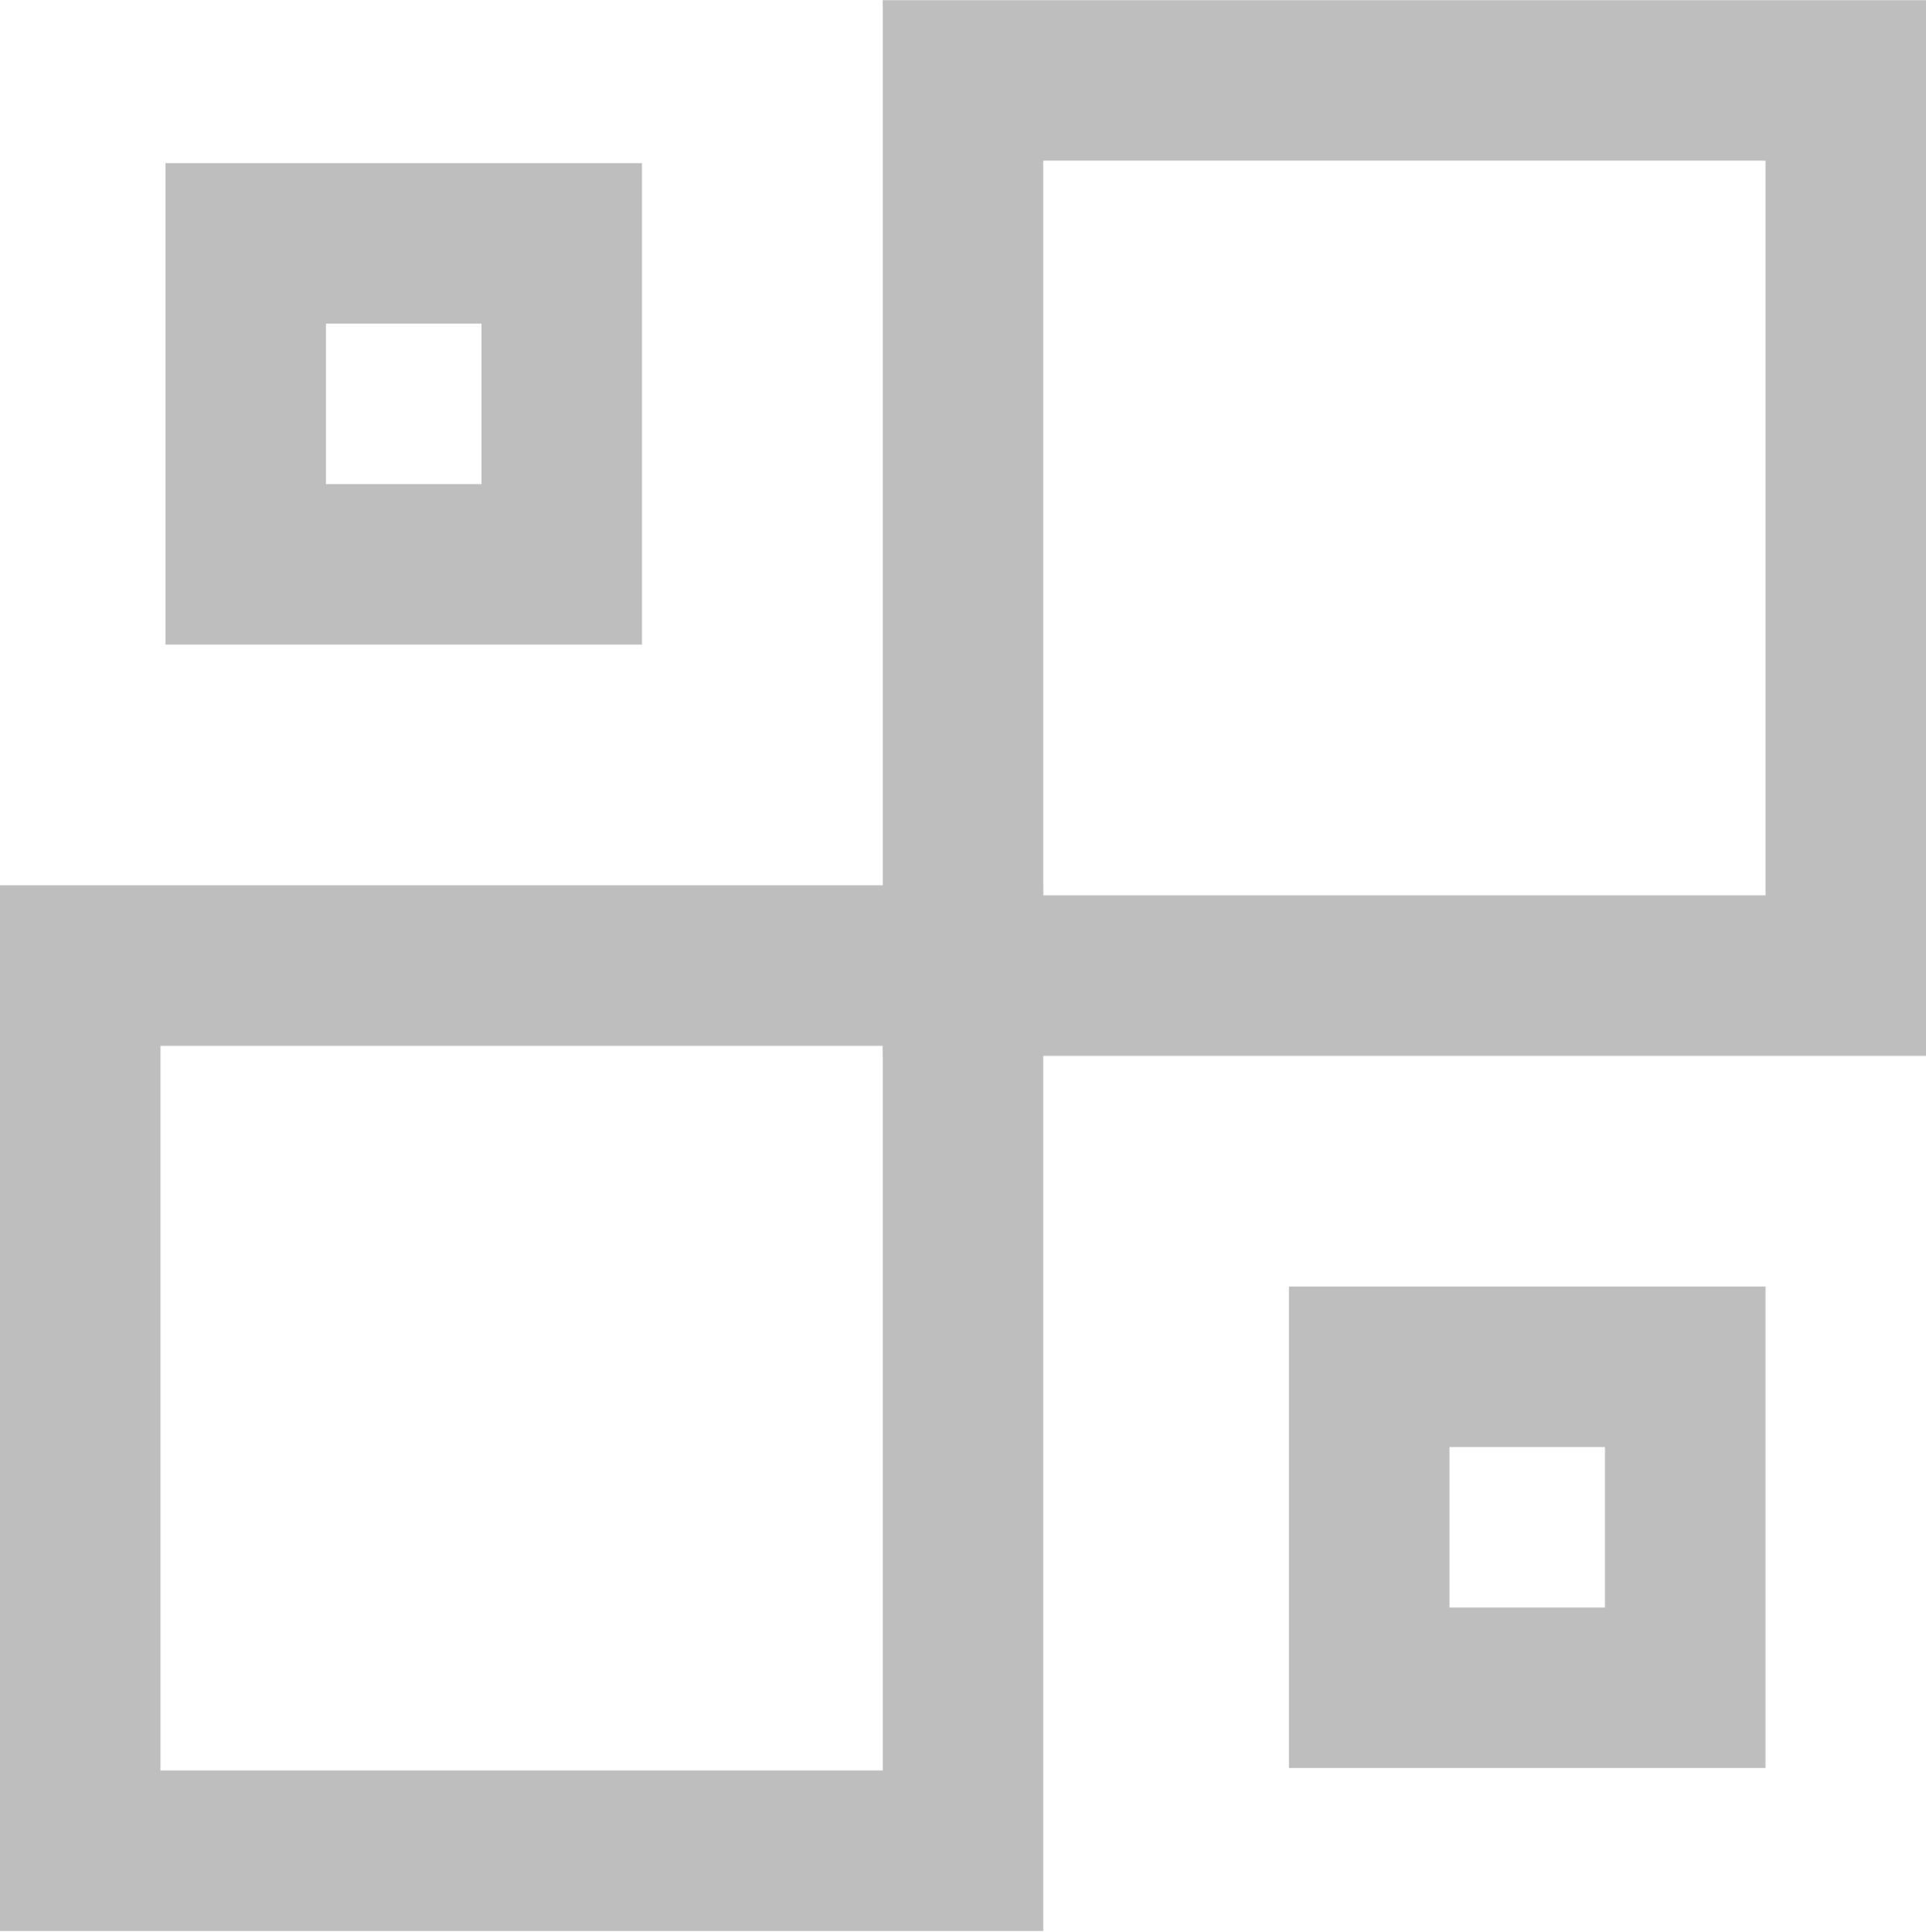 <?xml version="1.0" encoding="UTF-8" standalone="no"?>
<!-- Created with Inkscape (http://www.inkscape.org/) -->
<svg
   xmlns:svg="http://www.w3.org/2000/svg"
   xmlns="http://www.w3.org/2000/svg"
   version="1.0"
   width="24"
   height="24.077"
   id="svg7384">
  <title
     id="title9167">Moblin Icon Theme</title>
  <defs
     id="defs7386" />
  <g
     transform="translate(426,-1223.967)"
     id="layer3" />
  <g
     transform="translate(426,-1223.967)"
     id="layer5" />
  <g
     transform="translate(426,-1223.967)"
     id="layer7" />
  <g
     transform="translate(426,-1223.967)"
     id="layer2" />
  <g
     transform="translate(426,-1223.967)"
     id="layer8" />
  <g
     transform="translate(426,-2176.329)"
     id="layer1" />
  <g
     transform="translate(426,-1223.967)"
     id="layer11">
    <rect
       width="24"
       height="24"
       x="-426"
       y="1224"
       id="rect11303"
       style="opacity:0;fill:#ffffff;fill-opacity:1;stroke:none;display:inline" />
    <path
       d="M -426,1235 L -426,1236 L -426,1247.031 L -426,1248.031 L -425,1248.031 L -414,1248.031 L -413,1248.031 L -413,1247.031 L -413,1236 L -413,1235 L -414,1235 L -425,1235 L -426,1235 z M -424,1237 L -415,1237 L -415,1246.031 L -424,1246.031 L -424,1237 z"
       id="rect11305"
       style="fill:#bebebe;fill-opacity:1;stroke:none;stroke-width:2;stroke-linecap:round;stroke-linejoin:miter;marker:none;stroke-miterlimit:4.3;stroke-dasharray:none;stroke-dashoffset:0;stroke-opacity:1;visibility:visible;display:inline;overflow:visible;enable-background:accumulate" />
    <path
       d="M -415,1223.969 L -415,1224.969 L -415,1236.125 L -415,1237.125 L -414,1237.125 L -403,1237.125 L -402,1237.125 L -402,1236.125 L -402,1224.969 L -402,1223.969 L -403,1223.969 L -414,1223.969 L -415,1223.969 z M -413,1225.969 L -404,1225.969 L -404,1235.125 L -413,1235.125 L -413,1225.969 z"
       id="rect11309"
       style="fill:#bebebe;fill-opacity:1;stroke:none;stroke-width:2;stroke-linecap:round;stroke-linejoin:miter;marker:none;stroke-miterlimit:4.3;stroke-dasharray:none;stroke-dashoffset:0;stroke-opacity:1;visibility:visible;display:inline;overflow:visible;enable-background:accumulate" />
    <path
       d="M -423.938,1226 L -423.938,1227 L -423.938,1231 L -423.938,1232 L -422.938,1232 L -419,1232 L -418,1232 L -418,1231 L -418,1227 L -418,1226 L -419,1226 L -422.938,1226 L -423.938,1226 z M -421.938,1228 L -420,1228 L -420,1230 L -421.938,1230 L -421.938,1228 z"
       id="rect11323"
       style="fill:#bebebe;fill-opacity:1;stroke:none;stroke-width:2;stroke-linecap:round;stroke-linejoin:miter;marker:none;stroke-miterlimit:4.3;stroke-dasharray:none;stroke-dashoffset:0;stroke-opacity:1;visibility:visible;display:inline;overflow:visible;enable-background:accumulate" />
    <path
       d="M -409.938,1240 L -409.938,1241 L -409.938,1245 L -409.938,1246 L -408.938,1246 L -405,1246 L -404,1246 L -404,1245 L -404,1241 L -404,1240 L -405,1240 L -408.938,1240 L -409.938,1240 z M -407.938,1242 L -406,1242 L -406,1244 L -407.938,1244 L -407.938,1242 z"
       id="rect11325"
       style="fill:#bebebe;fill-opacity:1;stroke:none;stroke-width:2;stroke-linecap:round;stroke-linejoin:miter;marker:none;stroke-miterlimit:4.3;stroke-dasharray:none;stroke-dashoffset:0;stroke-opacity:1;visibility:visible;display:inline;overflow:visible;enable-background:accumulate" />
  </g>
  <g
     transform="translate(426,-1223.967)"
     id="layer4" />
  <g
     transform="translate(426,-1223.967)"
     id="layer12" />
  <g
     transform="translate(426,-1223.967)"
     id="layer9" />
  <g
     transform="translate(426,-1223.967)"
     id="layer10" />
  <g
     transform="translate(426,-1223.967)"
     id="layer6" />
</svg>
